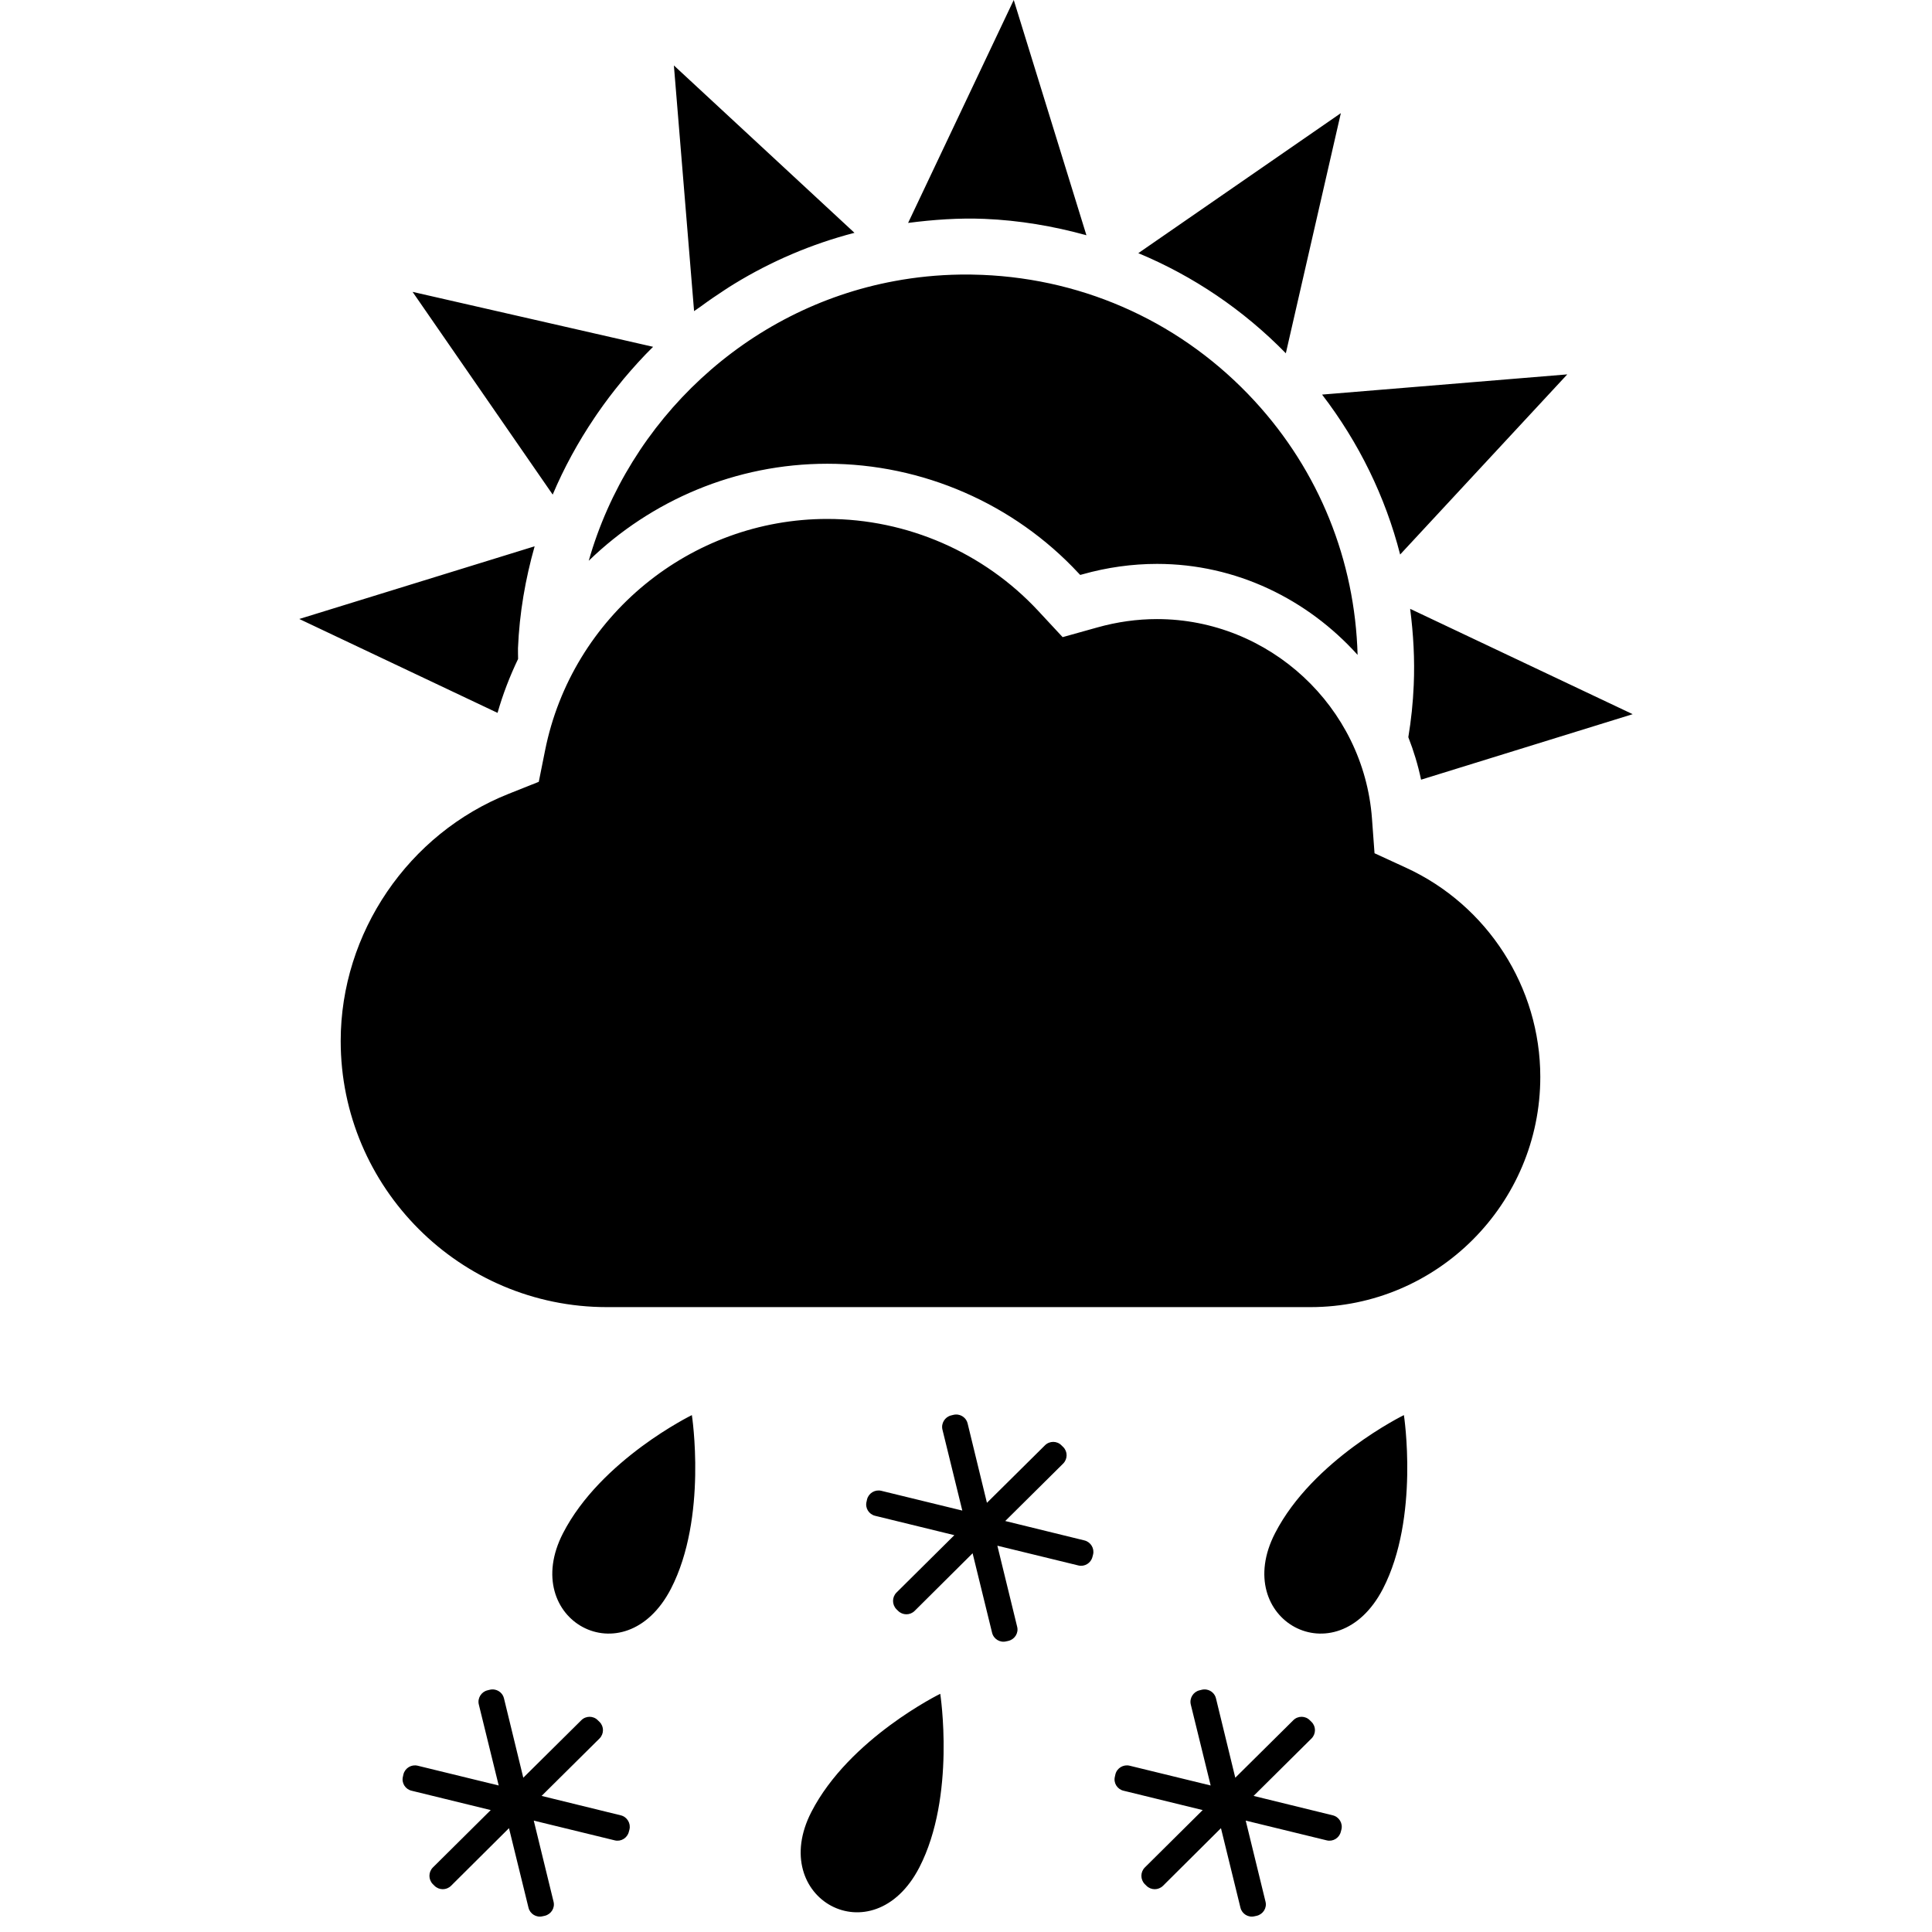 <?xml version="1.0" encoding="UTF-8" standalone="no"?>
<svg
   width="1000"
   height="1000"
   viewBox="0 0 1000 1000"
   version="1.1"
   id="svg1487"
   xmlns="http://www.w3.org/2000/svg"
   xmlns:svg="http://www.w3.org/2000/svg">
  <defs
     id="defs1491" />
  <path
     id="path1478"
     d="M 524.711 0 L 470.035 115.383 C 483.129 113.691 496.328 112.746 509.562 113.289 C 527.656 114.035 545.273 117.055 562.328 121.762 L 524.711 0 z M 348.801 33.871 L 359.254 161.035 C 360.418 160.164 361.691 159.418 362.816 158.562 C 366.855 155.582 371 152.746 375.219 150 C 376.781 148.98 378.363 147.945 379.965 146.98 C 399.09 135.273 420.02 126.273 442.273 120.508 L 348.801 33.871 z M 694.02 58.562 L 589.184 131.035 C 617.582 142.855 643.473 160.289 665.547 182.855 L 694.02 58.562 z M 496.924 142.119 C 485.465 142.287 474.077 143.418 462.965 145.492 C 386.418 159.656 325.492 217.473 304.727 290.254 C 337 258.98 380.836 240.035 428.199 240.035 C 477.383 240.035 524.801 260.672 558.273 296.711 L 559.109 297.582 L 560.273 297.273 C 573.02 293.672 586.02 291.871 598.871 291.871 C 639.926 291.871 676.855 310.273 702.691 338.965 C 701.328 290.09 682.816 243.891 649.398 207.582 C 612.656 167.672 562.582 144.492 508.398 142.273 C 504.571 142.114 500.743 142.063 496.924 142.119 z M 213.547 151.074 L 286.074 256 C 291.965 242.055 299.238 228.801 307.672 216.289 C 308.184 215.547 308.656 214.816 309.145 214.109 C 313.055 208.438 317.199 202.945 321.582 197.637 C 321.98 197.164 322.344 196.656 322.746 196.184 C 327.602 190.418 332.656 184.801 338.035 179.508 L 213.547 151.074 z M 811.219 193.781 L 684.309 204.238 C 703.383 229.109 717.074 257.164 724.711 287.02 L 811.219 193.781 z M 428.184 268.602 C 357.492 268.602 296.035 318.98 282.129 388.418 L 278.871 404.672 L 263.438 410.816 C 211.344 431.453 176.344 482.891 176.344 538.816 C 176.344 614.746 238.164 676.562 314.109 676.562 L 678.254 676.562 C 743.871 676.562 797.254 623.109 797.254 557.398 C 797.254 511.055 770.02 468.582 727.816 449.164 L 711.453 441.637 L 710.129 423.656 C 705.836 365.781 656.965 320.438 598.836 320.438 C 588.582 320.438 578.199 321.891 567.965 324.762 L 550.02 329.781 L 537.344 316.145 C 509.254 285.926 469.473 268.602 428.184 268.602 z M 276.727 282.762 L 154.91 320.383 L 257.527 368.98 C 260.289 359.289 263.891 349.98 268.164 341.074 C 268.184 339.199 268.035 337.363 268.109 335.473 C 268.855 317.344 271.926 299.727 276.727 282.762 z M 729.891 315.129 C 731.562 328.109 732.328 341.273 731.746 354.602 C 731.363 363.727 730.418 372.691 728.945 381.562 C 731.727 388.656 733.945 395.965 735.547 403.562 L 845.074 369.656 L 729.891 315.129 z M 495.895 732.229 C 495.112 732.103 494.291 732.128 493.473 732.328 L 492.309 732.617 C 489.074 733.383 487.02 736.746 487.801 739.945 L 498.09 781.871 L 456.145 771.637 C 452.926 770.855 449.602 772.816 448.781 776.09 L 448.527 777.254 C 447.672 780.547 449.746 783.816 452.98 784.582 L 493.965 794.602 L 464.02 824.309 C 461.656 826.691 461.656 830.527 463.965 832.91 L 464.836 833.762 C 467.219 836.145 471.02 836.145 473.398 833.816 L 503.418 803.965 L 513.508 845.129 C 514.289 848.363 517.602 850.383 520.816 849.562 L 521.98 849.309 C 525.273 848.492 527.309 845.219 526.473 841.98 L 516.238 800.055 L 558.145 810.273 C 561.363 811.09 564.672 809.055 565.453 805.836 L 565.762 804.672 C 566.582 801.453 564.547 798.129 561.328 797.328 L 520.309 787.273 L 550.309 757.527 C 552.637 755.164 552.691 751.344 550.309 748.98 L 549.438 748.129 C 547.109 745.727 543.254 745.727 540.891 748.074 L 510.836 777.855 L 500.836 736.762 C 500.25 734.336 498.243 732.605 495.895 732.229 z M 358.109 732.453 C 358.109 732.453 311.02 755.492 291.418 793.582 C 268.328 838.398 323.219 868.781 347.273 822.344 C 366.309 785.473 358.109 732.453 358.109 732.453 z M 726.656 732.453 C 726.656 732.453 679.562 755.492 659.965 793.582 C 636.871 838.398 691.762 868.781 715.816 822.344 C 734.836 785.473 726.656 732.453 726.656 732.453 z M 255.912 874.518 C 255.13 874.392 254.31 874.417 253.492 874.617 L 252.328 874.91 C 249.09 875.672 247.035 879.035 247.836 882.238 L 258.129 924.164 L 216.184 913.926 C 212.965 913.145 209.637 915.109 208.816 918.383 L 208.562 919.547 C 207.711 922.836 209.781 926.109 213.02 926.871 L 254 936.891 L 224.055 966.602 C 221.691 968.98 221.691 972.816 224 975.199 L 224.871 976.055 C 227.254 978.438 231.055 978.438 233.438 976.109 L 263.453 946.254 L 273.547 987.418 C 274.328 990.656 277.637 992.672 280.855 991.855 L 282.02 991.602 C 285.309 990.781 287.344 987.508 286.508 984.273 L 276.273 942.344 L 318.184 952.562 C 321.398 953.383 324.711 951.344 325.492 948.129 L 325.801 946.965 C 326.602 943.746 324.562 940.398 321.344 939.617 L 280.328 929.562 L 310.328 899.816 C 312.656 897.453 312.711 893.637 310.328 891.273 L 309.453 890.418 C 307.129 888.02 303.273 888.02 300.91 890.363 L 270.855 920.145 L 260.855 879.055 C 260.27 876.626 258.26 874.894 255.912 874.518 z M 624.439 874.518 C 623.657 874.392 622.837 874.417 622.02 874.617 L 620.855 874.91 C 617.617 875.672 615.562 879.035 616.344 882.238 L 626.637 924.164 L 584.691 913.926 C 581.473 913.145 578.145 915.109 577.328 918.383 L 577.074 919.547 C 576.219 922.836 578.289 926.109 581.527 926.871 L 622.508 936.891 L 592.562 966.602 C 590.199 968.98 590.199 972.816 592.508 975.199 L 593.383 976.055 C 595.762 978.438 599.562 978.438 601.945 976.109 L 631.965 946.254 L 642.055 987.418 C 642.836 990.656 646.145 992.672 649.363 991.855 L 650.527 991.602 C 653.816 990.781 655.855 987.508 655.02 984.273 L 644.781 942.344 L 686.691 952.562 C 689.91 953.383 693.219 951.344 694 948.129 L 694.309 946.965 C 695.145 943.746 693.09 940.398 689.871 939.617 L 648.855 929.562 L 678.855 899.816 C 681.184 897.453 681.238 893.637 678.855 891.273 L 677.98 890.418 C 675.656 888.02 671.801 888.02 669.438 890.363 L 639.383 920.145 L 629.383 879.055 C 628.797 876.626 626.787 874.894 624.439 874.518 z M 486.672 876.711 C 486.672 876.711 439.582 899.746 419.98 937.836 C 396.891 982.656 451.781 1013.035 475.836 966.602 C 494.871 929.727 486.672 876.711 486.672 876.711 z " />
</svg>
